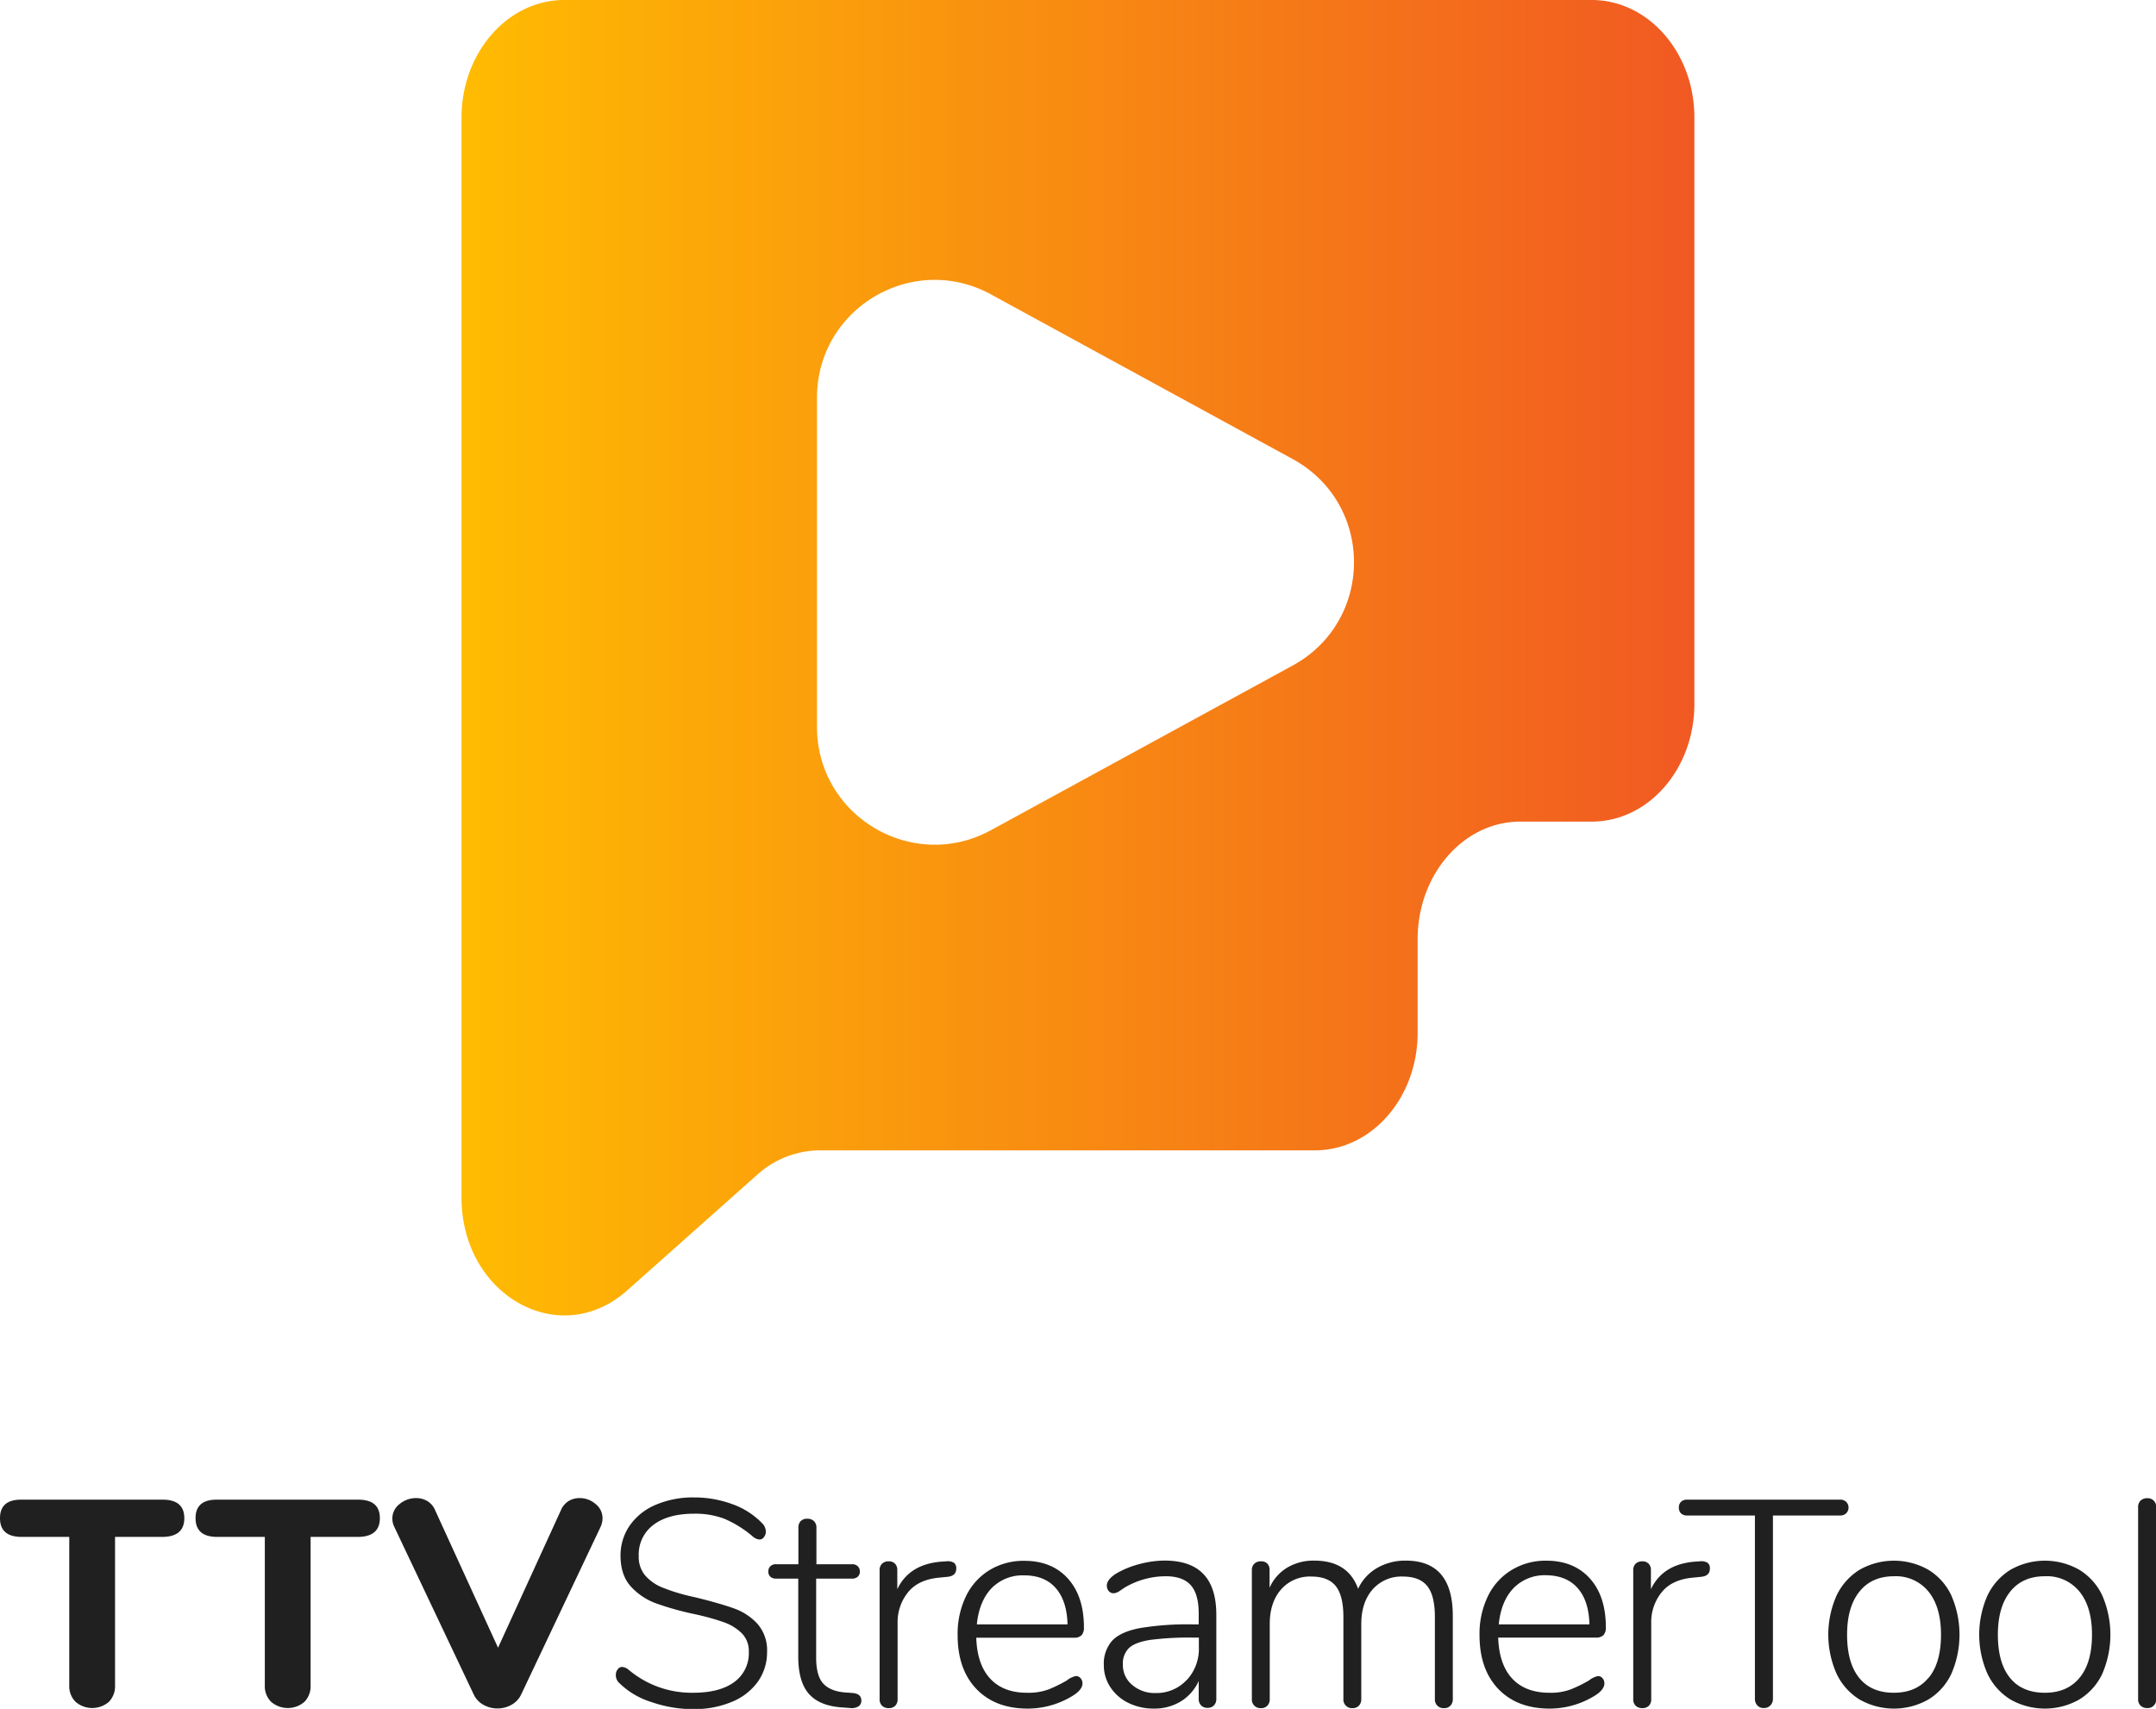 <svg id="Layer_1" data-name="Layer 1" xmlns="http://www.w3.org/2000/svg" xmlns:xlink="http://www.w3.org/1999/xlink" viewBox="0 0 640 507.36"><defs><style>.cls-1{fill:url(#linear-gradient);}.cls-2{fill:#202020;}</style><linearGradient id="linear-gradient" x1="217.03" y1="241.59" x2="582.97" y2="241.59" gradientUnits="userSpaceOnUse"><stop offset="0" stop-color="#ffbb02"/><stop offset="1" stop-color="#f15922"/></linearGradient></defs><title>original-stacked</title><path class="cls-1" d="M552.5,46.32h-305C230.67,46.32,217,62,217,81.25V401.87c0,29.05,29.13,45.4,49.15,27.59l38.52-34.27a28,28,0,0,1,18.68-7.34h147c16.83,0,30.47-15.64,30.47-34.92V325.18c0-19.29,13.64-34.93,30.47-34.93H552.5c16.83,0,30.47-15.64,30.47-34.93V81.25C583,62,569.33,46.32,552.5,46.32Zm-88.79,197.6-89.53,48.87c-23.27,12.7-51.66-4.14-51.66-30.66V164.39c0-26.52,28.39-43.36,51.66-30.66l89.53,48.87C488,195.84,488,230.67,463.71,243.92Z" transform="translate(-80 -46.32)"/><path class="cls-2" d="M102.44,551.59a6.52,6.52,0,0,1-1.88-4.88V502.62H86.45q-6.45,0-6.45-5.57t6.45-5.49h41.82q6.43,0,6.44,5.49t-6.44,5.57H114.15v44.09a6.6,6.6,0,0,1-1.83,4.88,7.58,7.58,0,0,1-9.88,0Z" transform="translate(-80 -46.32)"/><path class="cls-2" d="M160.49,551.59a6.52,6.52,0,0,1-1.88-4.88V502.62H144.5q-6.45,0-6.45-5.57t6.45-5.49h41.82q6.44,0,6.44,5.49t-6.44,5.57H172.2v44.09a6.6,6.6,0,0,1-1.83,4.88,7.58,7.58,0,0,1-9.88,0Z" transform="translate(-80 -46.32)"/><path class="cls-2" d="M248.75,492a6.17,6.17,0,0,1,3.31-.91,7.19,7.19,0,0,1,4.71,1.74,5.37,5.37,0,0,1,2.09,4.27,6.22,6.22,0,0,1-.61,2.61l-23.53,49.66a6.88,6.88,0,0,1-2.87,3.09,8.58,8.58,0,0,1-8.37,0,6.88,6.88,0,0,1-2.87-3.09l-23.53-49.66a5.64,5.64,0,0,1-.61-2.52,5.37,5.37,0,0,1,2.18-4.36,7.62,7.62,0,0,1,4.88-1.74,6.42,6.42,0,0,1,3.36.91,5.72,5.72,0,0,1,2.3,2.75l18.65,40.77,18.64-40.77A5.84,5.84,0,0,1,248.75,492Z" transform="translate(-80 -46.32)"/><path class="cls-2" d="M273.31,551.63a23.48,23.48,0,0,1-9.37-5.53,3.16,3.16,0,0,1-1.13-2.53,2.51,2.51,0,0,1,.57-1.65,1.6,1.6,0,0,1,1.26-.7,3.45,3.45,0,0,1,2,.87,29,29,0,0,0,19.08,6.8q7.93,0,12.24-3.18a10.54,10.54,0,0,0,4.32-9,7.43,7.43,0,0,0-2.09-5.49,14.53,14.53,0,0,0-5.32-3.27,73.43,73.43,0,0,0-8.62-2.39,85.71,85.71,0,0,1-11.55-3.23,18.89,18.89,0,0,1-7.45-5q-3-3.34-3.05-9a15.63,15.63,0,0,1,2.75-9.11,17.81,17.81,0,0,1,7.71-6.14,28.18,28.18,0,0,1,11.41-2.18,32.67,32.67,0,0,1,11.33,2,22.94,22.94,0,0,1,8.8,5.62,3.53,3.53,0,0,1,1.13,2.53,2.51,2.51,0,0,1-.57,1.65,1.6,1.6,0,0,1-1.26.7,3.45,3.45,0,0,1-2-.87,32.78,32.78,0,0,0-8.5-5.31,24.38,24.38,0,0,0-8.93-1.49q-7.76,0-12.11,3.32a10.93,10.93,0,0,0-4.35,9.23,8.53,8.53,0,0,0,1.91,5.79,13.37,13.37,0,0,0,5,3.53,55.38,55.38,0,0,0,8,2.53l2.27.52q7.05,1.74,11.15,3.22a17.22,17.22,0,0,1,6.93,4.58,11.87,11.87,0,0,1,2.83,8.32,15,15,0,0,1-2.74,8.84,17.69,17.69,0,0,1-7.76,6,28.88,28.88,0,0,1-11.46,2.14A37.83,37.83,0,0,1,273.31,551.63Z" transform="translate(-80 -46.32)"/><path class="cls-2" d="M335.69,551.24a2,2,0,0,1-.79,1.65,3.82,3.82,0,0,1-2.52.53l-2.44-.18q-6.63-.43-9.8-4t-3.18-11V515h-6.63a2.31,2.31,0,0,1-1.65-.57,2,2,0,0,1-.61-1.53,2.09,2.09,0,0,1,.61-1.56,2.21,2.21,0,0,1,1.65-.61H317V499.92a2.73,2.73,0,0,1,.69-2,2.63,2.63,0,0,1,1.92-.7,2.76,2.76,0,0,1,2,.7,2.63,2.63,0,0,1,.74,2v10.81h10.54a2.32,2.32,0,0,1,1.74.61,2.1,2.1,0,0,1,.62,1.56,2,2,0,0,1-.62,1.53,2.43,2.43,0,0,1-1.74.57H322.27v23.43c0,3.6.7,6.18,2.09,7.71s3.57,2.43,6.54,2.66l2.35.17C334.87,549.15,335.69,549.9,335.69,551.24Z" transform="translate(-80 -46.32)"/><path class="cls-2" d="M363.17,510.29a2,2,0,0,1,.69,1.74c0,1.46-.87,2.27-2.61,2.44l-2.61.26q-6.19.62-9.19,4.45a14.06,14.06,0,0,0-3,9v22.57a2.68,2.68,0,0,1-.7,2,2.59,2.59,0,0,1-1.91.7,2.79,2.79,0,0,1-2-.7,2.61,2.61,0,0,1-.73-2V512.56a2.64,2.64,0,0,1,.73-2,2.78,2.78,0,0,1,2-.69,2.51,2.51,0,0,1,1.83.69,2.63,2.63,0,0,1,.69,1.92v5.66q3.57-7.49,13.24-8.19l1.22-.08A3.69,3.69,0,0,1,363.17,510.29Z" transform="translate(-80 -46.32)"/><path class="cls-2" d="M400.77,544.57a2.31,2.31,0,0,1,.56,1.53c0,1.28-1,2.53-3,3.75a25.47,25.47,0,0,1-13.24,3.74q-9.67,0-15.25-5.83t-5.57-16a25.61,25.61,0,0,1,2.48-11.54,18.42,18.42,0,0,1,7-7.75,19.37,19.37,0,0,1,10.32-2.75q8.19,0,12.94,5.27t4.75,14.51a3.27,3.27,0,0,1-.7,2.31,3,3,0,0,1-2.26.74h-29q.26,8,4.18,12.19T385,548.89a17.1,17.1,0,0,0,6.28-1,41.64,41.64,0,0,0,5.4-2.65,6.23,6.23,0,0,1,2.7-1.31A1.75,1.75,0,0,1,400.77,544.57Zm-26.44-26.7q-3.66,3.84-4.36,10.72h26.92c-.11-4.65-1.28-8.24-3.48-10.76s-5.32-3.79-9.33-3.79A12.83,12.83,0,0,0,374.33,517.87Z" transform="translate(-80 -46.32)"/><path class="cls-2" d="M437.27,513.69q3.8,4,3.79,12.11v24.83a2.76,2.76,0,0,1-.69,2,2.54,2.54,0,0,1-1.92.74,2.51,2.51,0,0,1-1.92-.74,2.72,2.72,0,0,1-.7-2V545.4a13.73,13.73,0,0,1-5.31,6.06,15.07,15.07,0,0,1-8,2.13,16.93,16.93,0,0,1-7.49-1.65,13.36,13.36,0,0,1-5.36-4.62,11.66,11.66,0,0,1-2-6.54,10.33,10.33,0,0,1,2.44-7.31c1.63-1.75,4.33-3,8.1-3.75A85.45,85.45,0,0,1,434,528.59h1.83v-3.23q0-5.75-2.35-8.4t-7.4-2.66a24,24,0,0,0-12.29,3.4l-1.35.91a3.48,3.48,0,0,1-1.87.74,1.84,1.84,0,0,1-1.44-.65,2.37,2.37,0,0,1-.57-1.61q0-1.92,3.05-3.75a27.43,27.43,0,0,1,6.8-2.7,29.78,29.78,0,0,1,7.4-1C430.93,509.68,434.74,511,437.27,513.69Zm-5,31.45a13.65,13.65,0,0,0,3.61-9.76v-2.87h-1.65a89.41,89.41,0,0,0-12.81.69q-4.44.7-6.27,2.4a6.38,6.38,0,0,0-1.83,4.92,7.65,7.65,0,0,0,2.79,6.06,10.17,10.17,0,0,0,6.88,2.39A12.18,12.18,0,0,0,432.22,545.14Z" transform="translate(-80 -46.32)"/><path class="cls-2" d="M511.26,526.06v24.66a2.78,2.78,0,0,1-.7,2,2.52,2.52,0,0,1-1.92.74,2.54,2.54,0,0,1-2.7-2.7V526.41q0-6.36-2.26-9.19t-7.23-2.83a11.35,11.35,0,0,0-9,3.83q-3.36,3.84-3.36,10.28v22.22a2.78,2.78,0,0,1-.69,2,2.54,2.54,0,0,1-1.92.74,2.54,2.54,0,0,1-2.7-2.7V526.41q0-6.36-2.27-9.19t-7.23-2.83a11.34,11.34,0,0,0-9,3.83q-3.36,3.84-3.36,10.28v22.22a2.74,2.74,0,0,1-.7,2,2.5,2.5,0,0,1-1.91.74,2.54,2.54,0,0,1-2.7-2.7V512.56a2.61,2.61,0,0,1,.74-2,2.74,2.74,0,0,1,2-.69,2.45,2.45,0,0,1,1.87.69,2.69,2.69,0,0,1,.65,1.92v5.23a13.18,13.18,0,0,1,5.28-6,15.23,15.23,0,0,1,8-2.05q10,0,13,8.37a13.77,13.77,0,0,1,5.57-6.15,16.63,16.63,0,0,1,8.63-2.22Q511.26,509.68,511.26,526.06Z" transform="translate(-80 -46.32)"/><path class="cls-2" d="M555.7,544.57a2.31,2.31,0,0,1,.56,1.53q0,1.92-3,3.75a25.49,25.49,0,0,1-13.24,3.74q-9.67,0-15.25-5.83t-5.58-16a25.61,25.61,0,0,1,2.49-11.54,18.42,18.42,0,0,1,7-7.75A19.37,19.37,0,0,1,539,509.68q8.19,0,12.94,5.27t4.75,14.51a3.27,3.27,0,0,1-.7,2.31,3,3,0,0,1-2.26.74h-29q.27,8,4.18,12.19T540,548.89a17,17,0,0,0,6.27-1,40.42,40.42,0,0,0,5.4-2.65,6.25,6.25,0,0,1,2.71-1.31A1.75,1.75,0,0,1,555.7,544.57Zm-26.45-26.7q-3.66,3.84-4.35,10.72h26.92q-.18-7-3.49-10.76T539,514A12.86,12.86,0,0,0,529.25,517.87Z" transform="translate(-80 -46.32)"/><path class="cls-2" d="M586.88,510.29a2,2,0,0,1,.69,1.74c0,1.46-.87,2.27-2.61,2.44l-2.61.26q-6.2.62-9.19,4.45a14.06,14.06,0,0,0-3,9v22.57a2.68,2.68,0,0,1-.7,2,2.59,2.59,0,0,1-1.91.7,2.79,2.79,0,0,1-2-.7,2.61,2.61,0,0,1-.73-2V512.56a2.64,2.64,0,0,1,.73-2,2.78,2.78,0,0,1,2-.69,2.51,2.51,0,0,1,1.83.69,2.63,2.63,0,0,1,.69,1.92v5.66q3.57-7.49,13.24-8.19l1.22-.08A3.69,3.69,0,0,1,586.88,510.29Z" transform="translate(-80 -46.32)"/><path class="cls-2" d="M601.64,552.63a2.87,2.87,0,0,1-.7-2V496.26H580.81a2.48,2.48,0,0,1-1.78-.61,2.23,2.23,0,0,1-.66-1.74,2.26,2.26,0,0,1,.66-1.74,2.48,2.48,0,0,1,1.78-.61h45.48a2.45,2.45,0,0,1,1.74.65,2.41,2.41,0,0,1,0,3.4,2.41,2.41,0,0,1-1.74.65h-20v54.37a2.81,2.81,0,0,1-.74,2,2.53,2.53,0,0,1-2,.79A2.4,2.4,0,0,1,601.64,552.63Z" transform="translate(-80 -46.32)"/><path class="cls-2" d="M632,550.89a18.1,18.1,0,0,1-6.83-7.67,28.62,28.62,0,0,1,0-23.17,18.1,18.1,0,0,1,6.83-7.67,20.67,20.67,0,0,1,20.43,0,17.68,17.68,0,0,1,6.84,7.67,29.16,29.16,0,0,1,0,23.17,17.68,17.68,0,0,1-6.84,7.67,20.67,20.67,0,0,1-20.43,0Zm20.52-6.45q3.66-4.44,3.66-12.8,0-8.19-3.7-12.77a12.44,12.44,0,0,0-10.24-4.57q-6.62,0-10.28,4.57t-3.66,12.77q0,8.36,3.57,12.8t10.28,4.45Q648.82,548.89,652.47,544.44Z" transform="translate(-80 -46.32)"/><path class="cls-2" d="M676.8,550.89a18.06,18.06,0,0,1-6.84-7.67,28.72,28.72,0,0,1,0-23.17,18.06,18.06,0,0,1,6.84-7.67,20.67,20.67,0,0,1,20.43,0,17.8,17.8,0,0,1,6.84,7.67,29.27,29.27,0,0,1,0,23.17,17.8,17.8,0,0,1-6.84,7.67,20.67,20.67,0,0,1-20.43,0Zm20.51-6.45Q701,540,701,531.64q0-8.19-3.7-12.77A12.44,12.44,0,0,0,687,514.3q-6.62,0-10.28,4.57t-3.66,12.77q0,8.36,3.58,12.8T687,548.89Q693.66,548.89,697.31,544.44Z" transform="translate(-80 -46.32)"/><path class="cls-2" d="M715.43,552.72a2.58,2.58,0,0,1-.74-2V493.83a2.61,2.61,0,0,1,.74-2,2.75,2.75,0,0,1,2-.7,2.48,2.48,0,0,1,2.61,2.71v56.89a2.48,2.48,0,0,1-2.61,2.7A2.75,2.75,0,0,1,715.43,552.72Z" transform="translate(-80 -46.32)"/></svg>